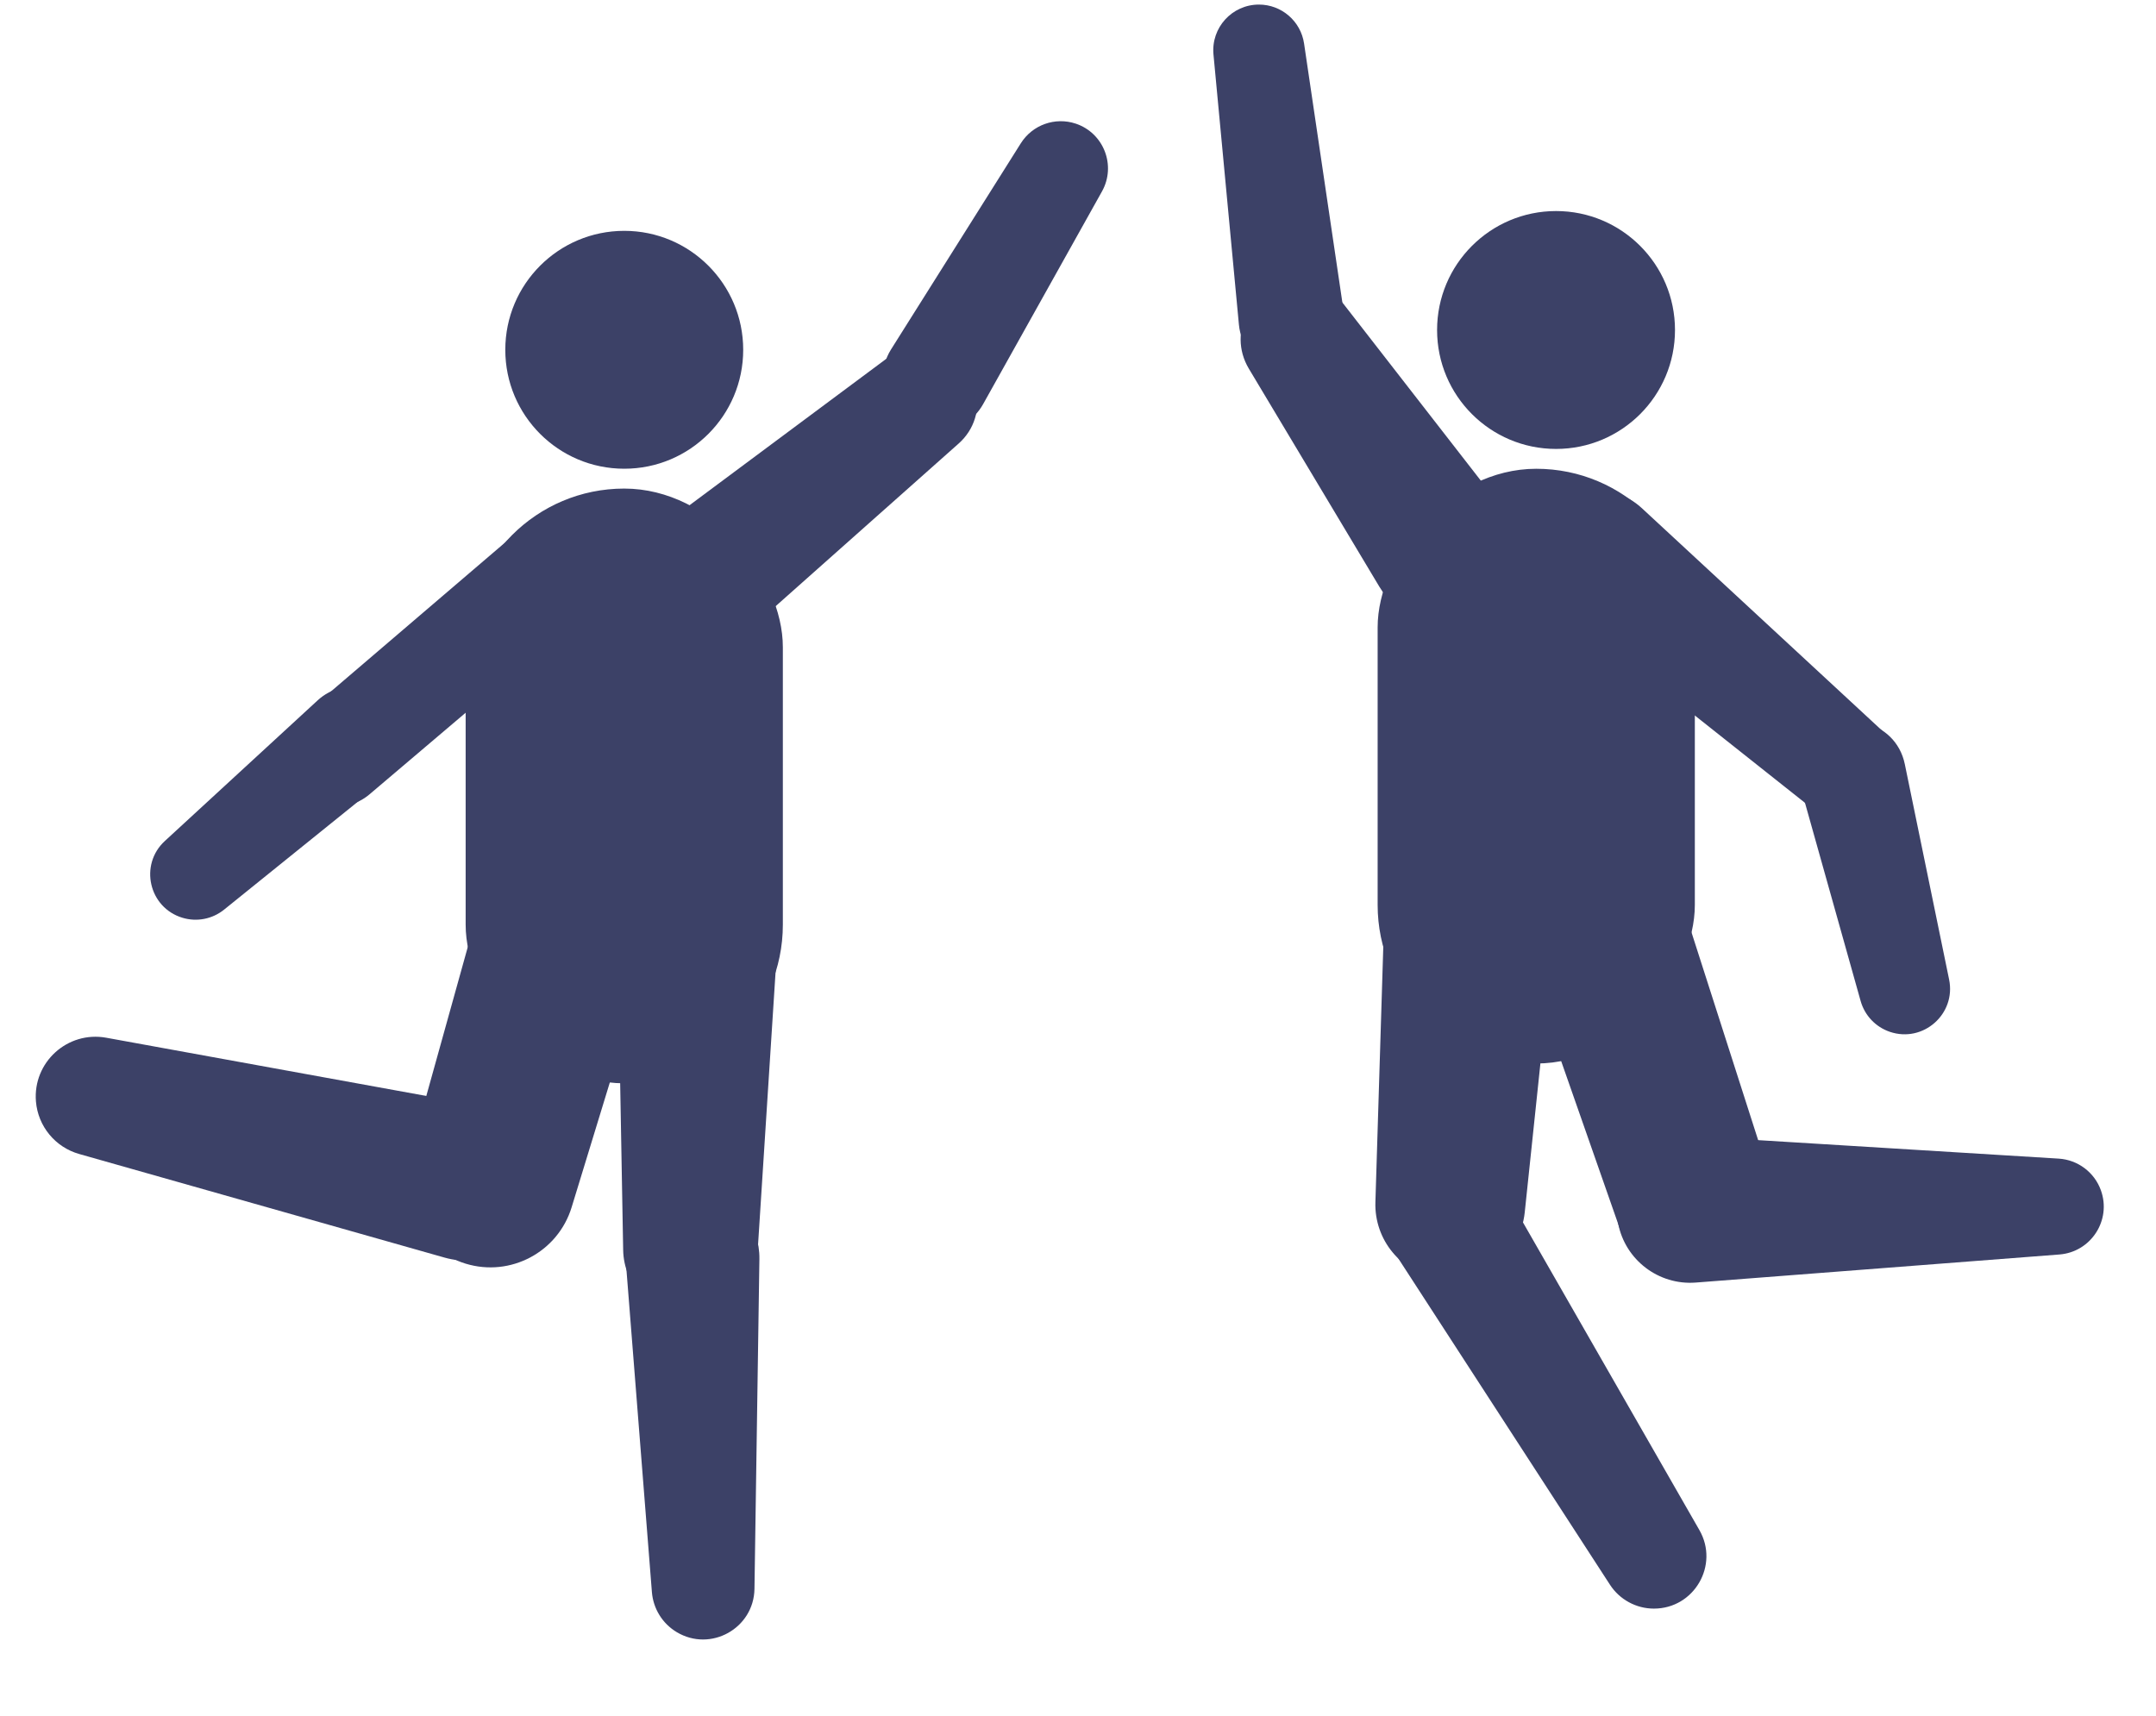 <svg width="49" height="39" viewBox="0 0 49 39" fill="none" xmlns="http://www.w3.org/2000/svg">
<rect x="10.583" y="11.105" width="7.209" height="13.518" rx="3.605" fill="#3C4167"/>
<path d="M10.816 20.862C11.201 19.477 12.877 18.938 13.998 19.837V19.837C14.638 20.35 14.9 21.201 14.661 21.985L12.992 27.44C12.68 28.46 11.601 29.034 10.581 28.722V28.722C9.579 28.415 9.005 27.366 9.286 26.357L10.816 20.862Z" fill="#3C4167"/>
<path d="M14.043 21.756C14.035 21.283 14.213 20.825 14.539 20.482V20.482C15.699 19.262 17.751 20.159 17.643 21.839L17.216 28.485C17.161 29.335 16.422 29.976 15.573 29.911V29.911C14.788 29.85 14.177 29.202 14.163 28.414L14.043 21.756Z" fill="#3C4167"/>
<path d="M10.907 25.132C12.016 25.334 12.659 26.506 12.231 27.55V27.55C11.889 28.386 10.974 28.831 10.105 28.585L1.8 26.23C1.256 26.076 0.864 25.601 0.817 25.037V25.037C0.743 24.146 1.534 23.428 2.414 23.587L10.907 25.132Z" fill="#3C4167"/>
<path d="M14.226 28.717C14.201 28.398 14.277 28.08 14.443 27.808V27.808C15.247 26.486 17.282 27.073 17.259 28.62L17.147 36.114C17.133 37.013 16.15 37.56 15.379 37.097V37.097C15.056 36.903 14.846 36.565 14.816 36.188L14.226 28.717Z" fill="#3C4167"/>
<path d="M16.891 7.951C16.891 9.444 15.681 10.654 14.188 10.654C12.694 10.654 11.484 9.444 11.484 7.951C11.484 6.458 12.694 5.247 14.188 5.247C15.681 5.247 16.891 6.458 16.891 7.951Z" fill="#3C4167"/>
<path d="M14.924 13.028C14.845 12.477 15.074 11.927 15.521 11.595L20.191 8.12C20.523 7.873 20.955 7.803 21.347 7.934V7.934C22.271 8.242 22.516 9.434 21.788 10.081L17.436 13.949C16.531 14.754 15.095 14.227 14.924 13.028V13.028Z" fill="#3C4167"/>
<path d="M13.488 13.504C13.42 13.713 13.295 13.898 13.128 14.04L8.398 18.055C8.105 18.304 7.709 18.393 7.337 18.295V18.295C6.423 18.052 6.157 16.883 6.876 16.268L11.591 12.236C12.501 11.458 13.859 12.366 13.488 13.504V13.504Z" fill="#3C4167"/>
<path d="M23.201 3.256C23.465 2.838 23.979 2.654 24.448 2.81V2.81C25.086 3.023 25.373 3.764 25.045 4.351L22.344 9.185C21.906 9.969 20.799 10.025 20.284 9.289V9.289C20.003 8.888 19.99 8.357 20.251 7.942L23.201 3.256Z" fill="#3C4167"/>
<path d="M5.091 20.677C4.826 20.89 4.474 20.959 4.148 20.861V20.861C3.383 20.632 3.159 19.657 3.746 19.116L7.219 15.919C7.824 15.362 8.799 15.576 9.115 16.336V16.336C9.318 16.822 9.175 17.383 8.765 17.713L5.091 20.677Z" fill="#3C4167"/>
<rect width="7.209" height="13.518" rx="3.605" transform="matrix(-1 0 0 1 38.519 10.655)" fill="#3C4167"/>
<path d="M38.452 21.219C38.138 20.239 37.095 19.694 36.111 19.995V19.995C35.089 20.307 34.532 21.407 34.885 22.415L36.805 27.901C37.131 28.832 38.144 29.329 39.079 29.017V29.017C40.017 28.704 40.529 27.695 40.227 26.754L38.452 21.219Z" fill="#3C4167"/>
<path d="M35.304 21.371C35.344 20.994 35.271 20.613 35.096 20.276V20.276C34.176 18.512 31.512 19.121 31.451 21.11L31.259 27.327C31.233 28.179 31.841 28.919 32.682 29.058V29.058C33.649 29.218 34.55 28.532 34.653 27.558L35.304 21.371Z" fill="#3C4167"/>
<path d="M38.514 25.826C37.425 25.759 36.567 26.739 36.776 27.81V27.81C36.938 28.64 37.697 29.217 38.54 29.152L46.805 28.514C47.523 28.458 47.992 27.735 47.748 27.056V27.056C47.601 26.645 47.223 26.362 46.788 26.335L38.514 25.826Z" fill="#3C4167"/>
<path d="M34.111 26.909C34.03 26.769 33.926 26.643 33.804 26.537V26.537C32.544 25.446 30.746 27.011 31.653 28.409L36.59 36.02C36.809 36.358 37.186 36.563 37.589 36.563V36.563C38.505 36.563 39.078 35.573 38.623 34.779L34.111 26.909Z" fill="#3C4167"/>
<path d="M32.661 7.501C32.661 8.994 33.872 10.204 35.365 10.204C36.858 10.204 38.068 8.994 38.068 7.501C38.068 6.008 36.858 4.797 35.365 4.797C33.872 4.797 32.661 6.008 32.661 7.501Z" fill="#3C4167"/>
<path d="M34.413 12.704C34.472 12.265 34.351 11.82 34.079 11.47L30.534 6.908C30.272 6.57 29.861 6.382 29.434 6.405V6.405C28.451 6.457 27.878 7.536 28.383 8.38L31.35 13.337C32.156 14.683 34.207 14.259 34.413 12.704V12.704Z" fill="#3C4167"/>
<path d="M34.993 13.275C35.09 13.478 35.231 13.656 35.407 13.795L41.214 18.4C41.503 18.63 41.883 18.712 42.242 18.623V18.623C43.16 18.393 43.456 17.237 42.762 16.594L37.324 11.559C36.132 10.455 34.293 11.809 34.993 13.275V13.275Z" fill="#3C4167"/>
<path d="M29.638 0.99C29.563 0.481 29.126 0.104 28.612 0.104V0.104C28 0.104 27.522 0.63 27.579 1.239L28.157 7.377C28.25 8.359 29.422 8.816 30.155 8.156V8.156C30.454 7.887 30.598 7.486 30.54 7.089L29.638 0.99Z" fill="#3C4167"/>
<path d="M42.287 22.752C42.379 23.081 42.628 23.343 42.951 23.453V23.453C43.709 23.71 44.459 23.047 44.298 22.264L43.291 17.368C43.082 16.351 41.775 16.05 41.142 16.874V16.874C40.909 17.177 40.833 17.572 40.936 17.94L42.287 22.752Z" fill="#3C4167"/>
</svg>
